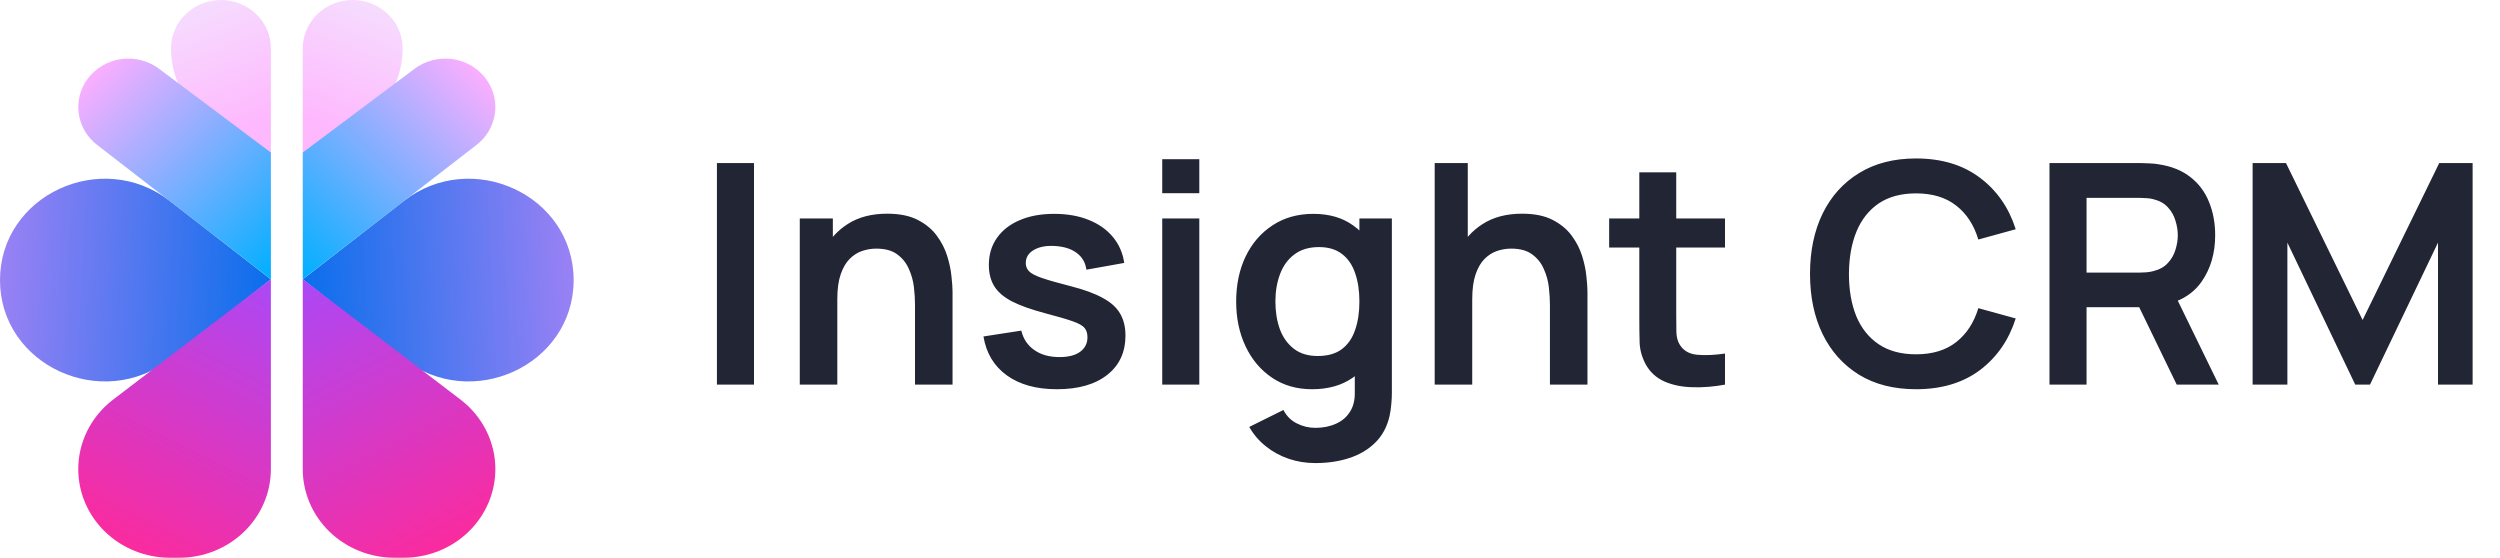 <svg width="130" height="29" viewBox="0 0 130 29" fill="currentColor" xmlns="http://www.w3.org/2000/svg">
    <g clip-path="url(#clip0_125_980)">
        <path d="M14.086 7.932V2.511C14.086 1.845 13.812 1.207 13.325 0.736C12.838 0.265 12.178 0 11.489 0C10.801 0 10.14 0.265 9.653 0.736C9.166 1.206 8.893 1.845 8.893 2.511C8.892 3.766 9.393 4.973 10.289 5.881L13.396 9.026L14.086 7.932Z" fill="url(#paint0_linear_125_980)"></path>
        <path d="M14.086 14.521L8.887 18.635C5.337 21.447 0 19.002 0 14.566C0 10.151 5.284 7.696 8.846 10.461L14.086 14.525V14.521Z" fill="url(#paint1_linear_125_980)"></path>
        <path d="M14.086 14.521V7.932L8.269 3.574C7.992 3.367 7.675 3.216 7.336 3.13C6.998 3.044 6.645 3.024 6.298 3.073C5.952 3.122 5.62 3.238 5.321 3.415C5.022 3.591 4.763 3.823 4.559 4.099C4.17 4.623 4.003 5.272 4.095 5.911C4.186 6.551 4.528 7.132 5.049 7.535L14.086 14.521Z" fill="url(#paint2_linear_125_980)"></path>
        <path d="M14.086 14.521V24.395C14.086 25.616 13.584 26.788 12.691 27.652C11.797 28.516 10.586 29.002 9.322 29.002H8.834C7.571 29.002 6.359 28.516 5.466 27.652C4.572 26.788 4.07 25.616 4.07 24.395C4.07 23.699 4.233 23.012 4.547 22.385C4.861 21.759 5.317 21.21 5.882 20.779L14.086 14.521Z" fill="url(#paint3_linear_125_980)"></path>
    </g>
    <g clip-path="url(#clip1_125_980)">
        <path d="M15.743 7.932V2.511C15.743 1.845 16.017 1.207 16.504 0.736C16.991 0.265 17.651 0 18.34 0C19.029 0 19.689 0.265 20.176 0.736C20.663 1.206 20.936 1.845 20.936 2.511C20.937 3.766 20.436 4.973 19.54 5.881L16.433 9.026L15.743 7.932Z" fill="url(#paint4_linear_125_980)"></path>
        <path d="M15.743 14.521L20.942 18.635C24.492 21.447 29.829 19.002 29.829 14.566C29.829 10.151 24.545 7.696 20.983 10.461L15.743 14.525V14.521Z" fill="url(#paint5_linear_125_980)"></path>
        <path d="M15.743 14.521V7.932L21.56 3.574C21.837 3.367 22.154 3.216 22.493 3.13C22.831 3.044 23.184 3.024 23.531 3.073C23.877 3.122 24.21 3.238 24.509 3.415C24.807 3.591 25.067 3.823 25.27 4.099C25.66 4.623 25.826 5.272 25.734 5.911C25.643 6.551 25.301 7.132 24.78 7.535L15.743 14.521Z" fill="url(#paint6_linear_125_980)"></path>
        <path d="M15.743 14.521V24.395C15.743 25.616 16.245 26.788 17.138 27.652C18.032 28.516 19.244 29.002 20.507 29.002H20.995C22.258 29.002 23.47 28.516 24.363 27.652C25.257 26.788 25.759 25.616 25.759 24.395C25.759 23.699 25.596 23.012 25.282 22.385C24.968 21.759 24.512 21.21 23.947 20.779L15.743 14.521Z" fill="url(#paint7_linear_125_980)"></path>
    </g>
    <path d="M37.28 20V8.48H39.208V20H37.28ZM47.58 20V15.84C47.58 15.568 47.562 15.267 47.524 14.936C47.487 14.605 47.399 14.288 47.26 13.984C47.127 13.675 46.924 13.421 46.652 13.224C46.386 13.027 46.023 12.928 45.564 12.928C45.319 12.928 45.076 12.968 44.836 13.048C44.596 13.128 44.378 13.267 44.18 13.464C43.988 13.656 43.834 13.923 43.716 14.264C43.599 14.6 43.54 15.032 43.54 15.56L42.396 15.072C42.396 14.336 42.538 13.669 42.82 13.072C43.108 12.475 43.53 12 44.084 11.648C44.639 11.291 45.322 11.112 46.132 11.112C46.772 11.112 47.3 11.219 47.716 11.432C48.132 11.645 48.463 11.917 48.708 12.248C48.954 12.579 49.135 12.931 49.252 13.304C49.37 13.677 49.444 14.032 49.476 14.368C49.514 14.699 49.532 14.968 49.532 15.176V20H47.58ZM41.588 20V11.36H43.308V14.04H43.54V20H41.588ZM54.956 20.24C53.889 20.24 53.023 20 52.356 19.52C51.689 19.04 51.284 18.365 51.14 17.496L53.108 17.192C53.209 17.619 53.433 17.955 53.78 18.2C54.127 18.445 54.564 18.568 55.092 18.568C55.556 18.568 55.913 18.477 56.164 18.296C56.42 18.109 56.548 17.856 56.548 17.536C56.548 17.339 56.5 17.181 56.404 17.064C56.313 16.941 56.111 16.824 55.796 16.712C55.481 16.6 54.999 16.459 54.348 16.288C53.623 16.096 53.047 15.891 52.62 15.672C52.193 15.448 51.887 15.184 51.7 14.88C51.513 14.576 51.42 14.208 51.42 13.776C51.42 13.237 51.561 12.768 51.844 12.368C52.127 11.968 52.521 11.661 53.028 11.448C53.535 11.229 54.132 11.12 54.82 11.12C55.492 11.12 56.087 11.224 56.604 11.432C57.127 11.64 57.548 11.936 57.868 12.32C58.188 12.704 58.385 13.155 58.46 13.672L56.492 14.024C56.444 13.656 56.276 13.365 55.988 13.152C55.705 12.939 55.327 12.819 54.852 12.792C54.399 12.765 54.033 12.835 53.756 13C53.479 13.16 53.34 13.387 53.34 13.68C53.34 13.845 53.396 13.987 53.508 14.104C53.62 14.221 53.844 14.339 54.18 14.456C54.521 14.573 55.028 14.717 55.7 14.888C56.388 15.064 56.937 15.267 57.348 15.496C57.764 15.72 58.063 15.989 58.244 16.304C58.431 16.619 58.524 17 58.524 17.448C58.524 18.317 58.207 19 57.572 19.496C56.943 19.992 56.071 20.24 54.956 20.24ZM60.436 10.048V8.28H62.364V10.048H60.436ZM60.436 20V11.36H62.364V20H60.436ZM68.393 24.08C67.913 24.08 67.451 24.005 67.009 23.856C66.571 23.707 66.177 23.491 65.825 23.208C65.473 22.931 65.185 22.595 64.961 22.2L66.737 21.32C66.902 21.635 67.134 21.867 67.433 22.016C67.737 22.171 68.059 22.248 68.401 22.248C68.801 22.248 69.158 22.176 69.473 22.032C69.787 21.893 70.03 21.685 70.201 21.408C70.377 21.136 70.459 20.795 70.449 20.384V17.928H70.689V11.36H72.377V20.416C72.377 20.635 72.366 20.843 72.345 21.04C72.329 21.243 72.299 21.44 72.257 21.632C72.129 22.192 71.883 22.651 71.521 23.008C71.158 23.371 70.707 23.64 70.169 23.816C69.635 23.992 69.043 24.08 68.393 24.08ZM68.225 20.24C67.43 20.24 66.737 20.04 66.145 19.64C65.553 19.24 65.094 18.696 64.769 18.008C64.443 17.32 64.281 16.544 64.281 15.68C64.281 14.805 64.443 14.027 64.769 13.344C65.099 12.656 65.566 12.115 66.169 11.72C66.771 11.32 67.481 11.12 68.297 11.12C69.118 11.12 69.806 11.32 70.361 11.72C70.921 12.115 71.345 12.656 71.633 13.344C71.921 14.032 72.065 14.811 72.065 15.68C72.065 16.539 71.921 17.315 71.633 18.008C71.345 18.696 70.915 19.24 70.345 19.64C69.774 20.04 69.067 20.24 68.225 20.24ZM68.521 18.512C69.038 18.512 69.454 18.395 69.769 18.16C70.089 17.92 70.321 17.587 70.465 17.16C70.614 16.733 70.689 16.24 70.689 15.68C70.689 15.115 70.614 14.621 70.465 14.2C70.321 13.773 70.094 13.443 69.785 13.208C69.475 12.968 69.075 12.848 68.585 12.848C68.067 12.848 67.641 12.976 67.305 13.232C66.969 13.483 66.721 13.824 66.561 14.256C66.401 14.683 66.321 15.157 66.321 15.68C66.321 16.208 66.398 16.688 66.553 17.12C66.713 17.547 66.955 17.885 67.281 18.136C67.606 18.387 68.019 18.512 68.521 18.512ZM80.596 20V15.84C80.596 15.568 80.577 15.267 80.54 14.936C80.503 14.605 80.415 14.288 80.276 13.984C80.143 13.675 79.94 13.421 79.668 13.224C79.401 13.027 79.039 12.928 78.58 12.928C78.335 12.928 78.092 12.968 77.852 13.048C77.612 13.128 77.393 13.267 77.196 13.464C77.004 13.656 76.849 13.923 76.732 14.264C76.615 14.6 76.556 15.032 76.556 15.56L75.412 15.072C75.412 14.336 75.553 13.669 75.836 13.072C76.124 12.475 76.545 12 77.1 11.648C77.655 11.291 78.337 11.112 79.148 11.112C79.788 11.112 80.316 11.219 80.732 11.432C81.148 11.645 81.479 11.917 81.724 12.248C81.969 12.579 82.151 12.931 82.268 13.304C82.385 13.677 82.46 14.032 82.492 14.368C82.529 14.699 82.548 14.968 82.548 15.176V20H80.596ZM74.604 20V8.48H76.324V14.544H76.556V20H74.604ZM89.7 20C89.129 20.107 88.569 20.152 88.02 20.136C87.476 20.125 86.988 20.027 86.556 19.84C86.124 19.648 85.796 19.347 85.572 18.936C85.374 18.563 85.27 18.181 85.26 17.792C85.249 17.403 85.244 16.963 85.244 16.472V8.96H87.164V16.36C87.164 16.707 87.166 17.011 87.172 17.272C87.182 17.533 87.238 17.747 87.34 17.912C87.532 18.232 87.838 18.411 88.26 18.448C88.681 18.485 89.161 18.464 89.7 18.384V20ZM83.676 12.872V11.36H89.7V12.872H83.676ZM99.633 20.24C98.481 20.24 97.494 19.989 96.673 19.488C95.851 18.981 95.219 18.277 94.777 17.376C94.339 16.475 94.121 15.429 94.121 14.24C94.121 13.051 94.339 12.005 94.777 11.104C95.219 10.203 95.851 9.501 96.673 9C97.494 8.493 98.481 8.24 99.633 8.24C100.961 8.24 102.067 8.573 102.953 9.24C103.838 9.901 104.459 10.795 104.817 11.92L102.873 12.456C102.649 11.704 102.267 11.117 101.729 10.696C101.19 10.269 100.491 10.056 99.633 10.056C98.859 10.056 98.214 10.229 97.697 10.576C97.185 10.923 96.798 11.411 96.537 12.04C96.281 12.664 96.15 13.397 96.145 14.24C96.145 15.083 96.273 15.819 96.529 16.448C96.79 17.072 97.179 17.557 97.697 17.904C98.214 18.251 98.859 18.424 99.633 18.424C100.491 18.424 101.19 18.211 101.729 17.784C102.267 17.357 102.649 16.771 102.873 16.024L104.817 16.56C104.459 17.685 103.838 18.581 102.953 19.248C102.067 19.909 100.961 20.24 99.633 20.24ZM106.573 20V8.48H111.333C111.445 8.48 111.589 8.485 111.765 8.496C111.941 8.501 112.104 8.517 112.253 8.544C112.92 8.645 113.469 8.867 113.901 9.208C114.338 9.549 114.661 9.981 114.869 10.504C115.082 11.021 115.189 11.597 115.189 12.232C115.189 13.171 114.952 13.979 114.477 14.656C114.002 15.328 113.274 15.744 112.293 15.904L111.469 15.976H108.501V20H106.573ZM113.189 20L110.917 15.312L112.877 14.88L115.373 20H113.189ZM108.501 14.176H111.253C111.36 14.176 111.48 14.171 111.613 14.16C111.746 14.149 111.869 14.128 111.981 14.096C112.301 14.016 112.552 13.875 112.733 13.672C112.92 13.469 113.05 13.24 113.125 12.984C113.205 12.728 113.245 12.477 113.245 12.232C113.245 11.987 113.205 11.736 113.125 11.48C113.05 11.219 112.92 10.987 112.733 10.784C112.552 10.581 112.301 10.44 111.981 10.36C111.869 10.328 111.746 10.309 111.613 10.304C111.48 10.293 111.36 10.288 111.253 10.288H108.501V14.176ZM117.136 20V8.48H118.872L122.856 16.64L126.84 8.48H128.576V20H126.776V12.616L123.24 20H122.472L118.944 12.616V20H117.136Z" fill="#212534"></path>
    <defs>
        <linearGradient id="paint0_linear_125_980" x1="11.489" y1="0" x2="14.914" y2="8.7" gradientUnits="userSpaceOnUse">
            <stop stop-color="#F6DBFE"></stop>
            <stop offset="0.713" stop-color="#FEB8FE"></stop>
        </linearGradient>
        <linearGradient id="paint1_linear_125_980" x1="-1.243" y1="14.5" x2="14.914" y2="15.329" gradientUnits="userSpaceOnUse">
            <stop stop-color="#A683F5"></stop>
            <stop offset="1" stop-color="#016DEB"></stop>
        </linearGradient>
        <linearGradient id="paint2_linear_125_980" x1="4.971" y1="3.729" x2="14.914" y2="13.671" gradientUnits="userSpaceOnUse">
            <stop stop-color="#FAAEFF"></stop>
            <stop offset="1" stop-color="#00AFFF"></stop>
        </linearGradient>
        <linearGradient id="paint3_linear_125_980" x1="14.5" y1="14.5" x2="7.043" y2="29.414" gradientUnits="userSpaceOnUse">
            <stop stop-color="#AA49F7"></stop>
            <stop offset="1" stop-color="#FD2A9B"></stop>
        </linearGradient>
        <linearGradient id="paint4_linear_125_980" x1="18.34" y1="0" x2="14.915" y2="8.7" gradientUnits="userSpaceOnUse">
            <stop stop-color="#F6DBFE"></stop>
            <stop offset="0.713" stop-color="#FEB8FE"></stop>
        </linearGradient>
        <linearGradient id="paint5_linear_125_980" x1="31.072" y1="14.5" x2="14.915" y2="15.329" gradientUnits="userSpaceOnUse">
            <stop stop-color="#A683F5"></stop>
            <stop offset="1" stop-color="#016DEB"></stop>
        </linearGradient>
        <linearGradient id="paint6_linear_125_980" x1="24.858" y1="3.729" x2="14.915" y2="13.671" gradientUnits="userSpaceOnUse">
            <stop stop-color="#FAAEFF"></stop>
            <stop offset="1" stop-color="#00AFFF"></stop>
        </linearGradient>
        <linearGradient id="paint7_linear_125_980" x1="15.329" y1="14.5" x2="22.786" y2="29.414" gradientUnits="userSpaceOnUse">
            <stop stop-color="#AA49F7"></stop>
            <stop offset="1" stop-color="#FD2A9B"></stop>
        </linearGradient>
        <clipPath id="clip0_125_980">
            <rect width="14.086" height="29" fill="white"></rect>
        </clipPath>
        <clipPath id="clip1_125_980">
            <rect width="14.086" height="29" fill="white" transform="matrix(-1 0 0 1 29.829 0)"></rect>
        </clipPath>
    </defs>
</svg>